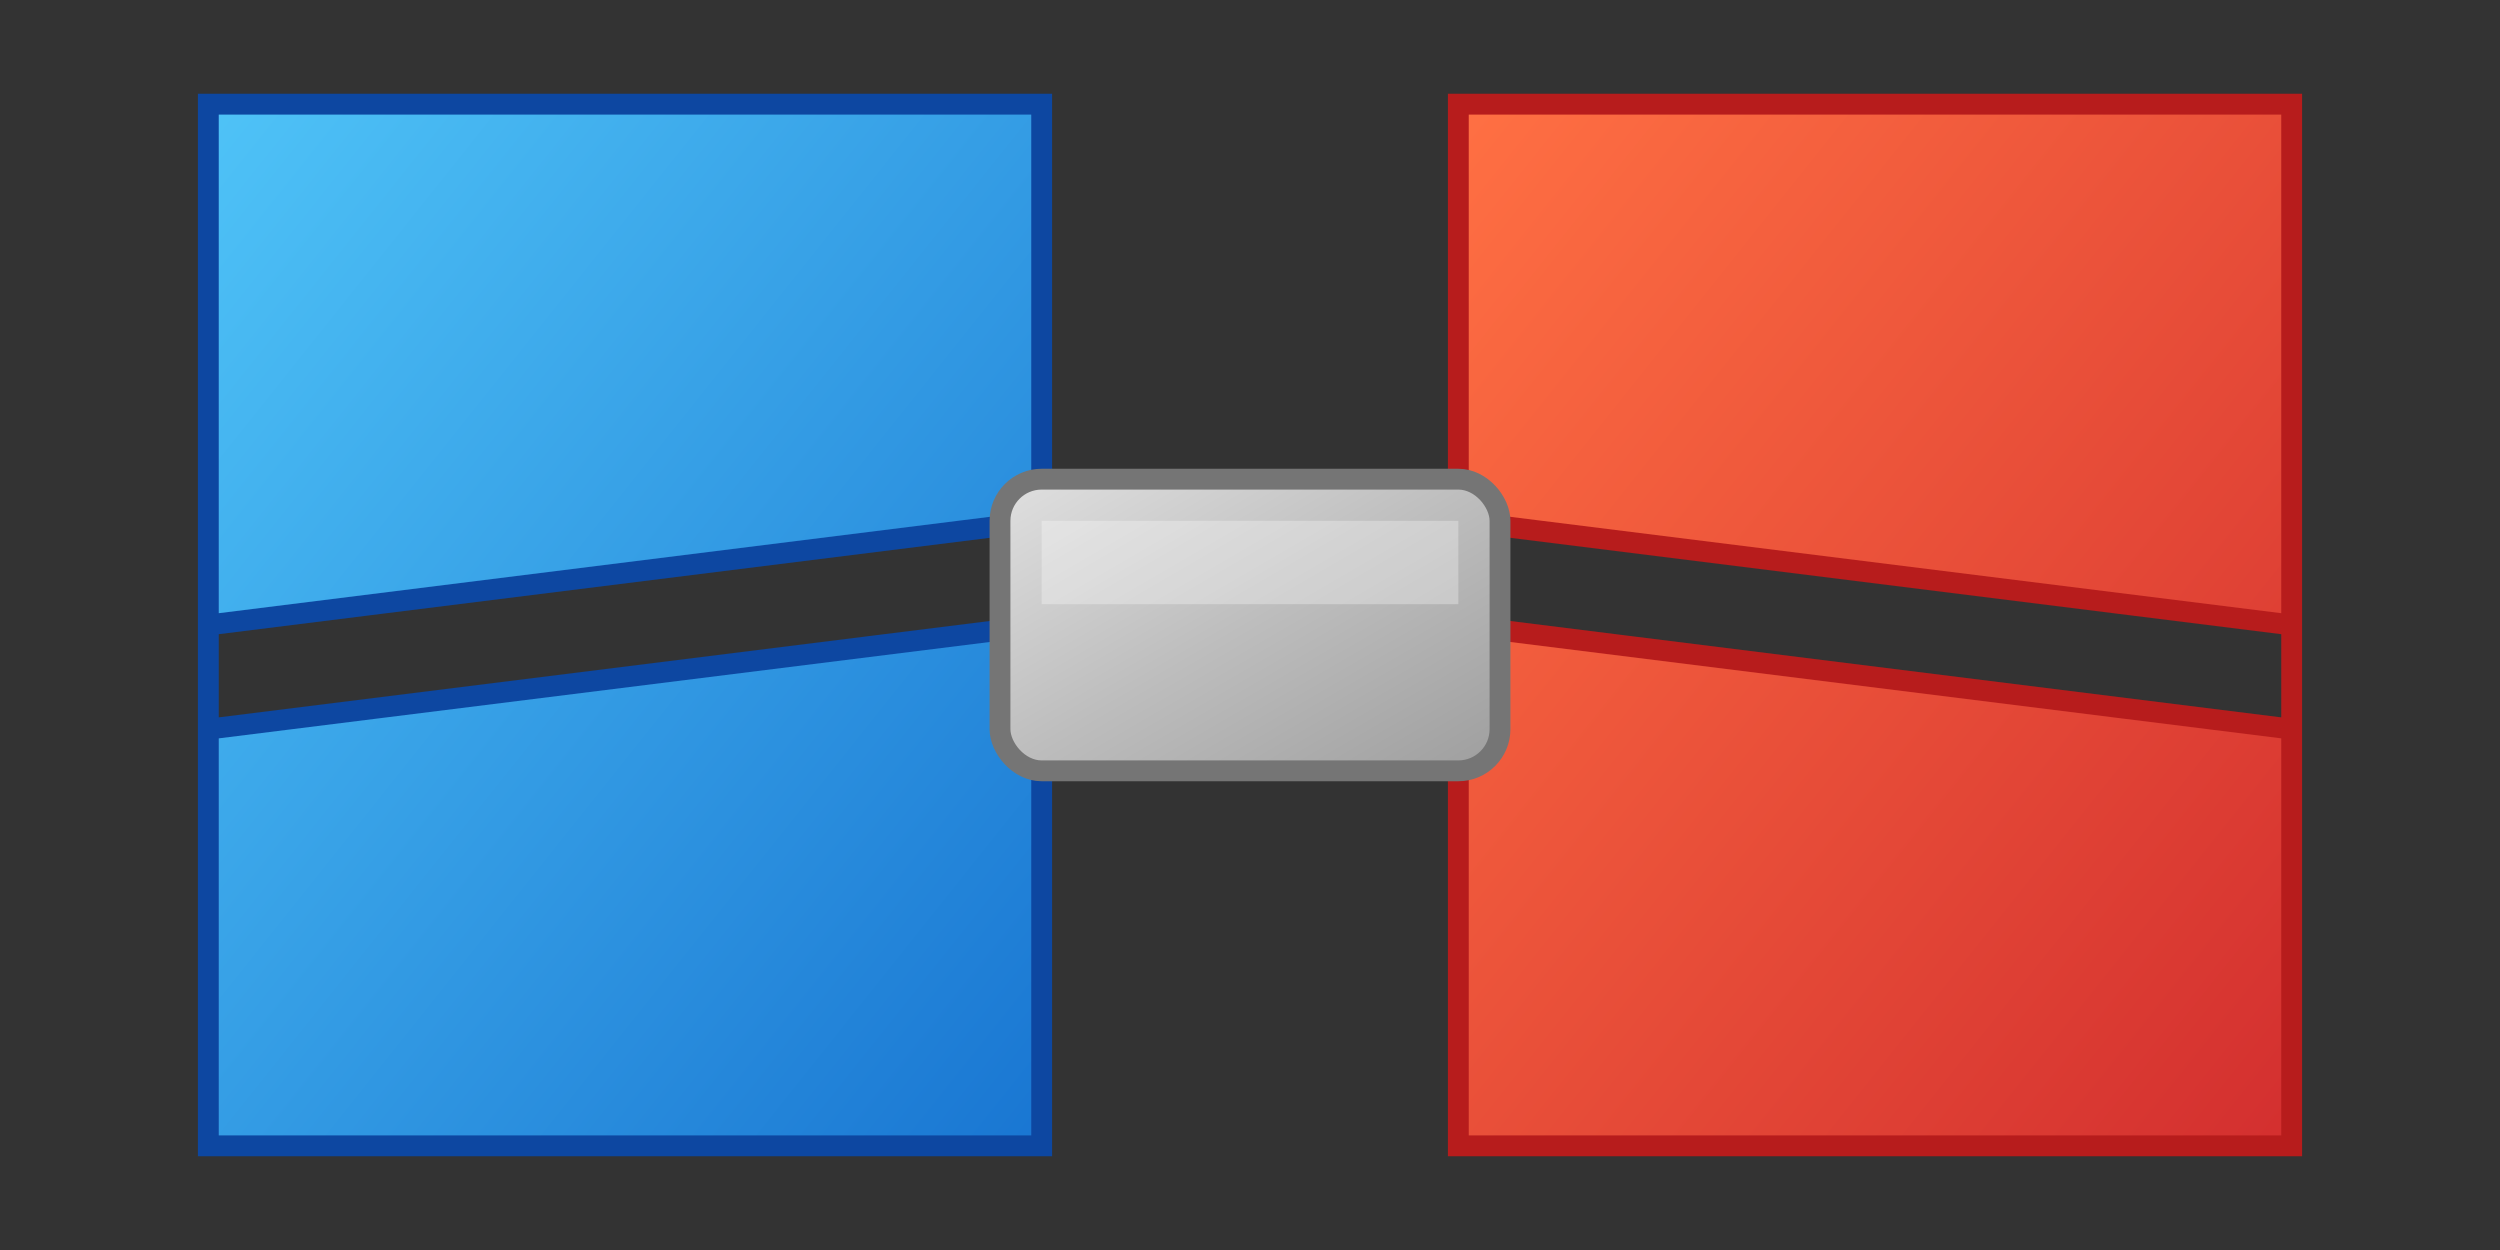 <svg xmlns="http://www.w3.org/2000/svg" viewBox="0 0 120 60" width="120" height="60">
  <rect x="0" y="0" width="120" height="60" fill="#333333" stroke="none"/>
  <defs>
    <!-- Blue gradient for left triangle -->
    <linearGradient id="blueGradient" x1="0%" y1="0%" x2="100%" y2="100%">
      <stop offset="0%" style="stop-color:#4FC3F7;stop-opacity:1" />
      <stop offset="100%" style="stop-color:#1976D2;stop-opacity:1" />
    </linearGradient>
    
    <!-- Red gradient for right triangle -->
    <linearGradient id="redGradient" x1="0%" y1="0%" x2="100%" y2="100%">
      <stop offset="0%" style="stop-color:#FF7043;stop-opacity:1" />
      <stop offset="100%" style="stop-color:#D32F2F;stop-opacity:1" />
    </linearGradient>
    
    <!-- Silver gradient for center band -->
    <linearGradient id="silverGradient" x1="0%" y1="0%" x2="100%" y2="100%">
      <stop offset="0%" style="stop-color:#E0E0E0;stop-opacity:1" />
      <stop offset="50%" style="stop-color:#BDBDBD;stop-opacity:1" />
      <stop offset="100%" style="stop-color:#9E9E9E;stop-opacity:1" />
    </linearGradient>
  </defs>
  
  <!-- Left blue triangle -->
  <path d="M10 5 L50 5 L50 25 L10 30 L10 35 L50 30 L50 55 L10 55 Z" 
        fill="url(#blueGradient)" 
        stroke="#0D47A1" 
        stroke-width="1"/>
  
  <!-- Right red triangle -->
  <path d="M70 5 L110 5 L110 55 L70 55 L70 30 L110 35 L110 30 L70 25 Z" 
        fill="url(#redGradient)" 
        stroke="#B71C1C" 
        stroke-width="1"/>
  
  <!-- Center connecting band -->
  <rect x="48" y="23" width="24" height="14" 
        fill="url(#silverGradient)" 
        stroke="#757575" 
        stroke-width="1" 
        rx="2"/>
  
  <!-- Center shine effect -->
  <rect x="50" y="25" width="20" height="4" 
        fill="white" 
        opacity="0.3"/>
</svg>
